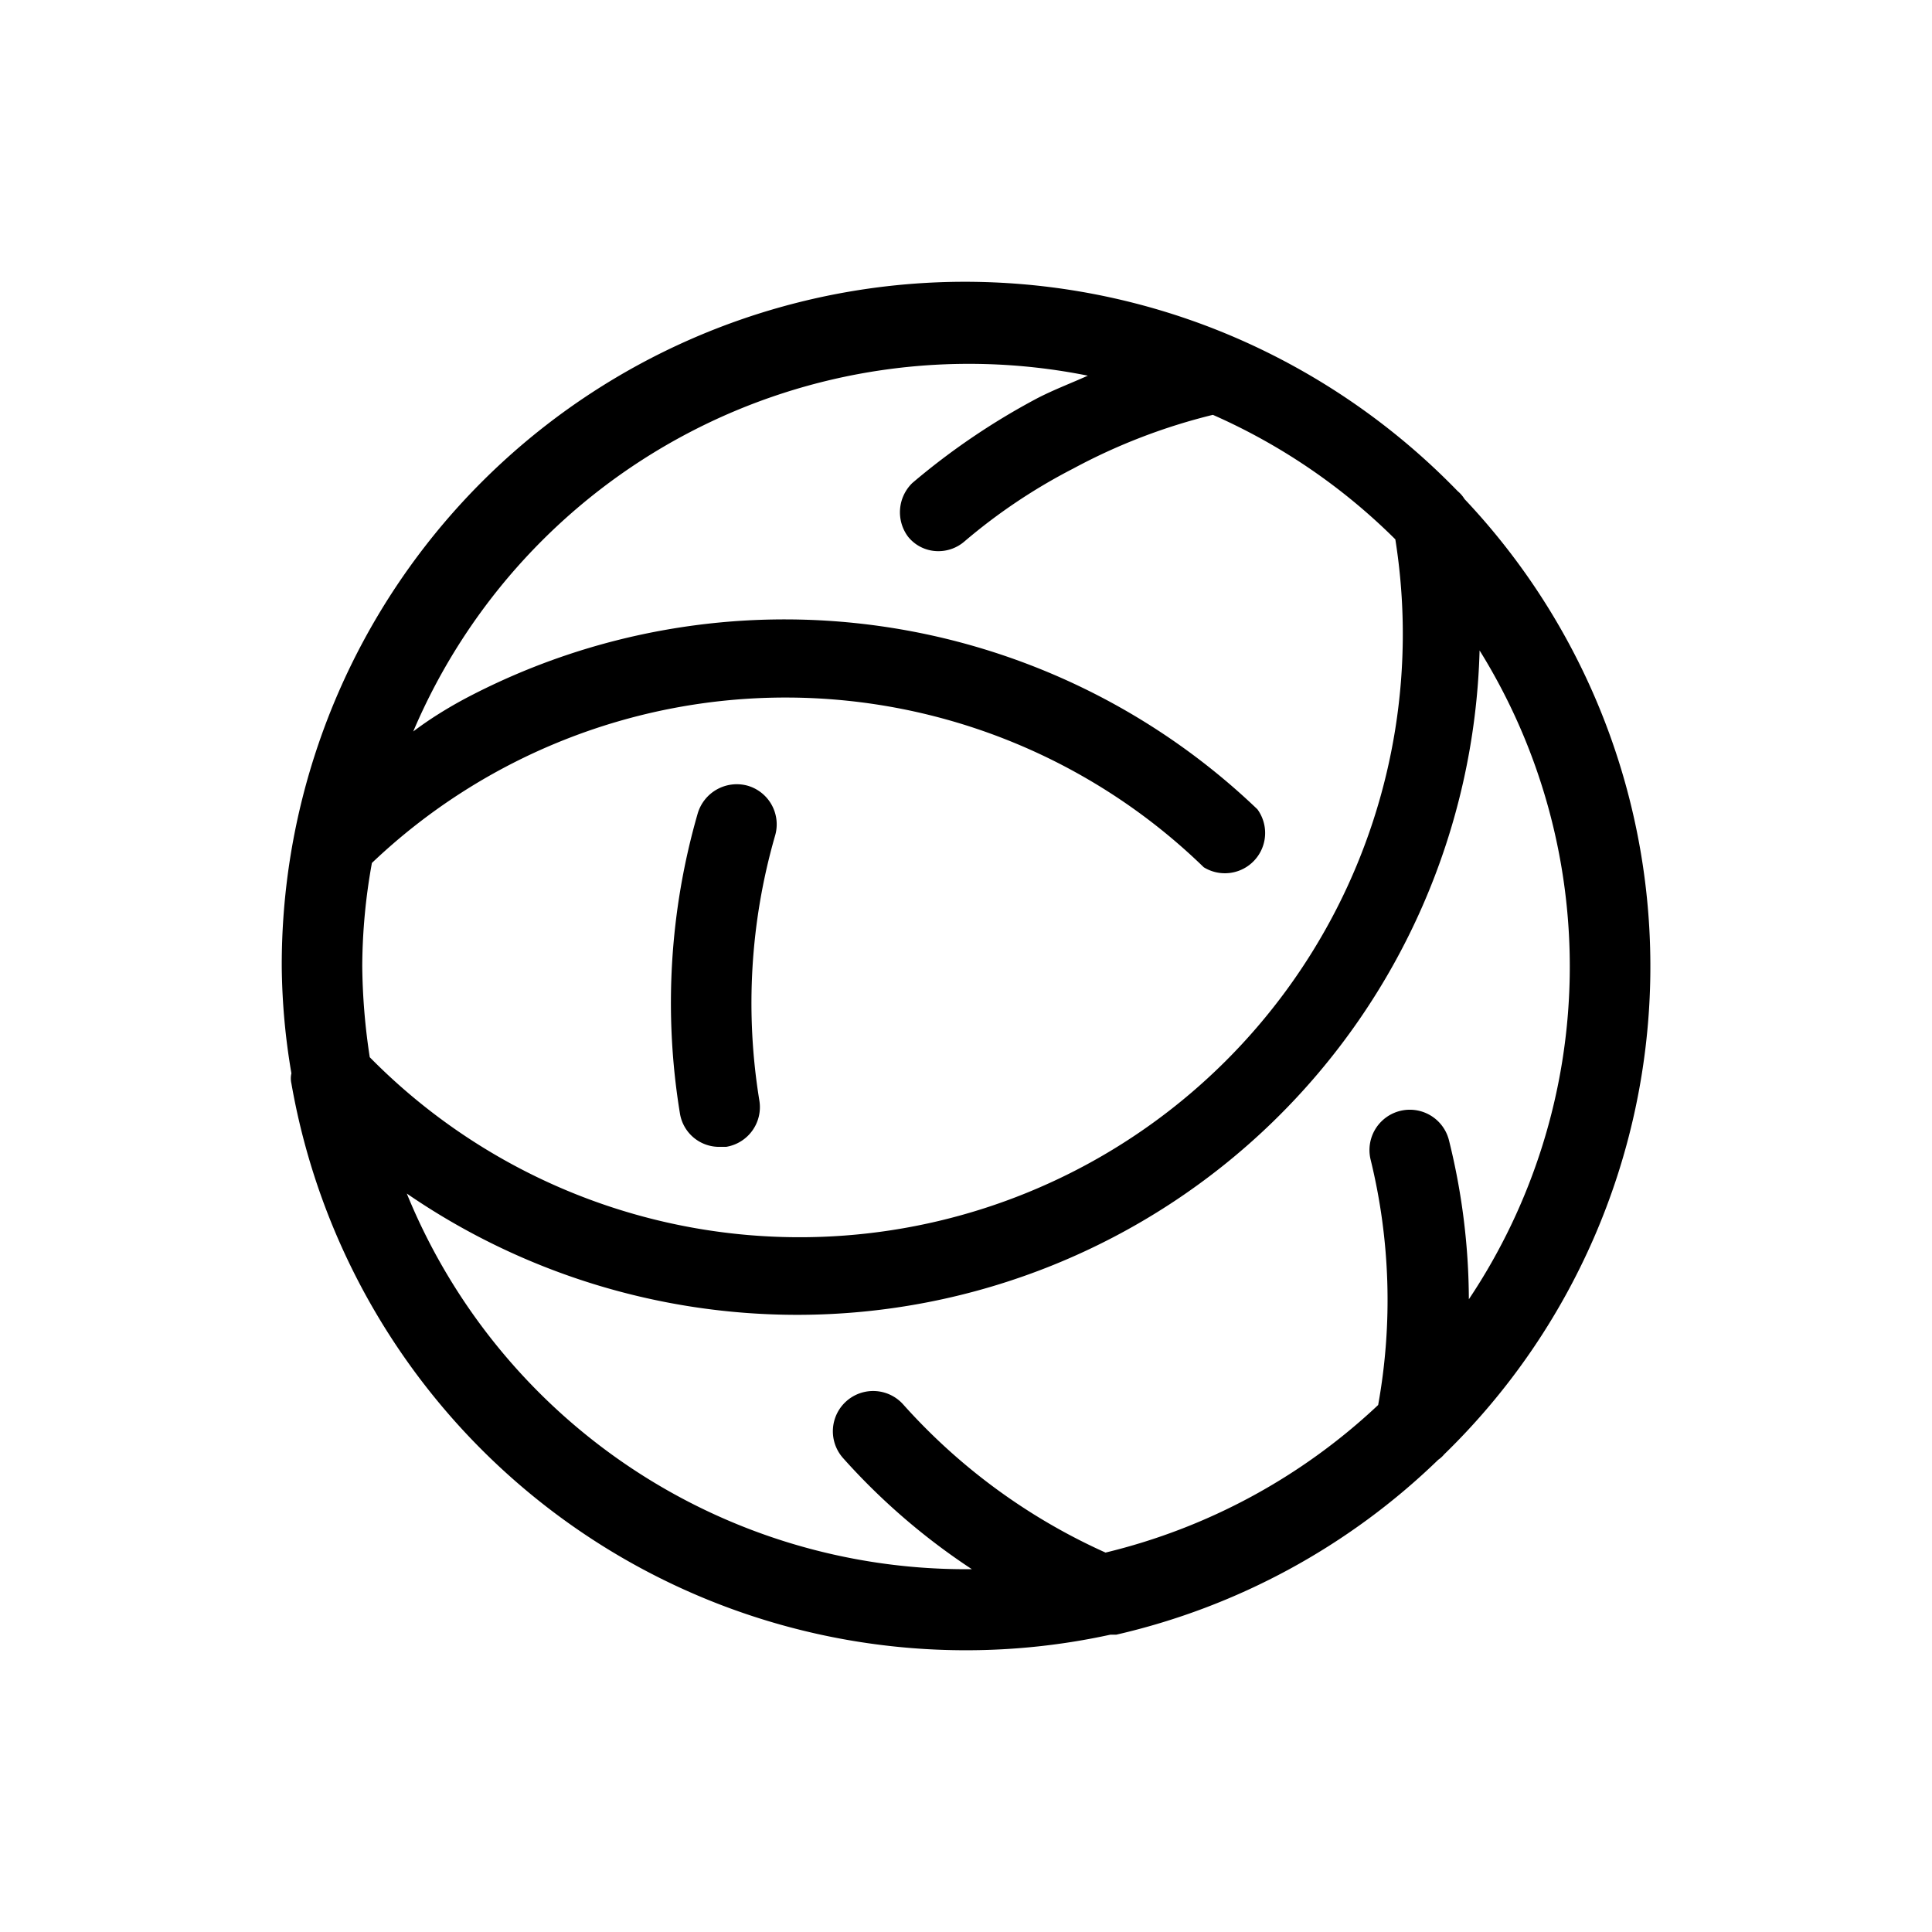 <svg data-name="Layer 1" xmlns="http://www.w3.org/2000/svg" width="36" height="36" viewBox="0 0 36 36"><title>Icon-Red_Hat-</title><path d="M13.93 14.64a.76.76 0 0 0-.93.52 12.73 12.73 0 0 0-.33 5.59.74.74 0 0 0 .74.62h.12a.75.75 0 0 0 .62-.86 11.27 11.27 0 0 1 .29-4.93.75.75 0 0 0-.51-.94zM27.29 9.3a.61.61 0 0 0-.13-.15 12.89 12.89 0 0 0-4.05-2.82A12.73 12.73 0 0 0 5.25 18a12.36 12.36 0 0 0 .18 2 .42.42 0 0 0 0 .19A12.76 12.76 0 0 0 18 30.75a12.6 12.6 0 0 0 2.69-.29h.11a12.71 12.71 0 0 0 6-3.26.52.52 0 0 0 .11-.1 12.68 12.68 0 0 0 .38-17.8zM6.75 18a11 11 0 0 1 .18-1.92 11.18 11.18 0 0 1 15.5.08.75.75 0 0 0 1-1.08A12.74 12.74 0 0 0 8.7 13c-.36.19-.71.41-1 .63A11.25 11.25 0 0 1 20.27 7c-.31.14-.63.26-.94.42A13 13 0 0 0 17 9a.76.76 0 0 0-.08 1 .72.72 0 0 0 .57.27.74.74 0 0 0 .48-.18A10.59 10.59 0 0 1 20 8.73a11 11 0 0 1 2.6-1 11.25 11.25 0 0 1 3.4 2.32A11.24 11.24 0 0 1 6.89 19.7a11.81 11.81 0 0 1-.14-1.7zM27 21.25a.75.75 0 1 0-1.46.36 11 11 0 0 1 .14 4.57 11.26 11.26 0 0 1-5.08 2.75 11.22 11.22 0 0 1-3.77-2.76.75.75 0 1 0-1.12 1 12.2 12.2 0 0 0 2.4 2.07H18a11.25 11.25 0 0 1-10.42-7 12.85 12.85 0 0 0 7.27 2.26 12.72 12.72 0 0 0 12.72-12.38 11.16 11.16 0 0 1-.2 12.09 12.41 12.41 0 0 0-.37-2.96z"/></svg>